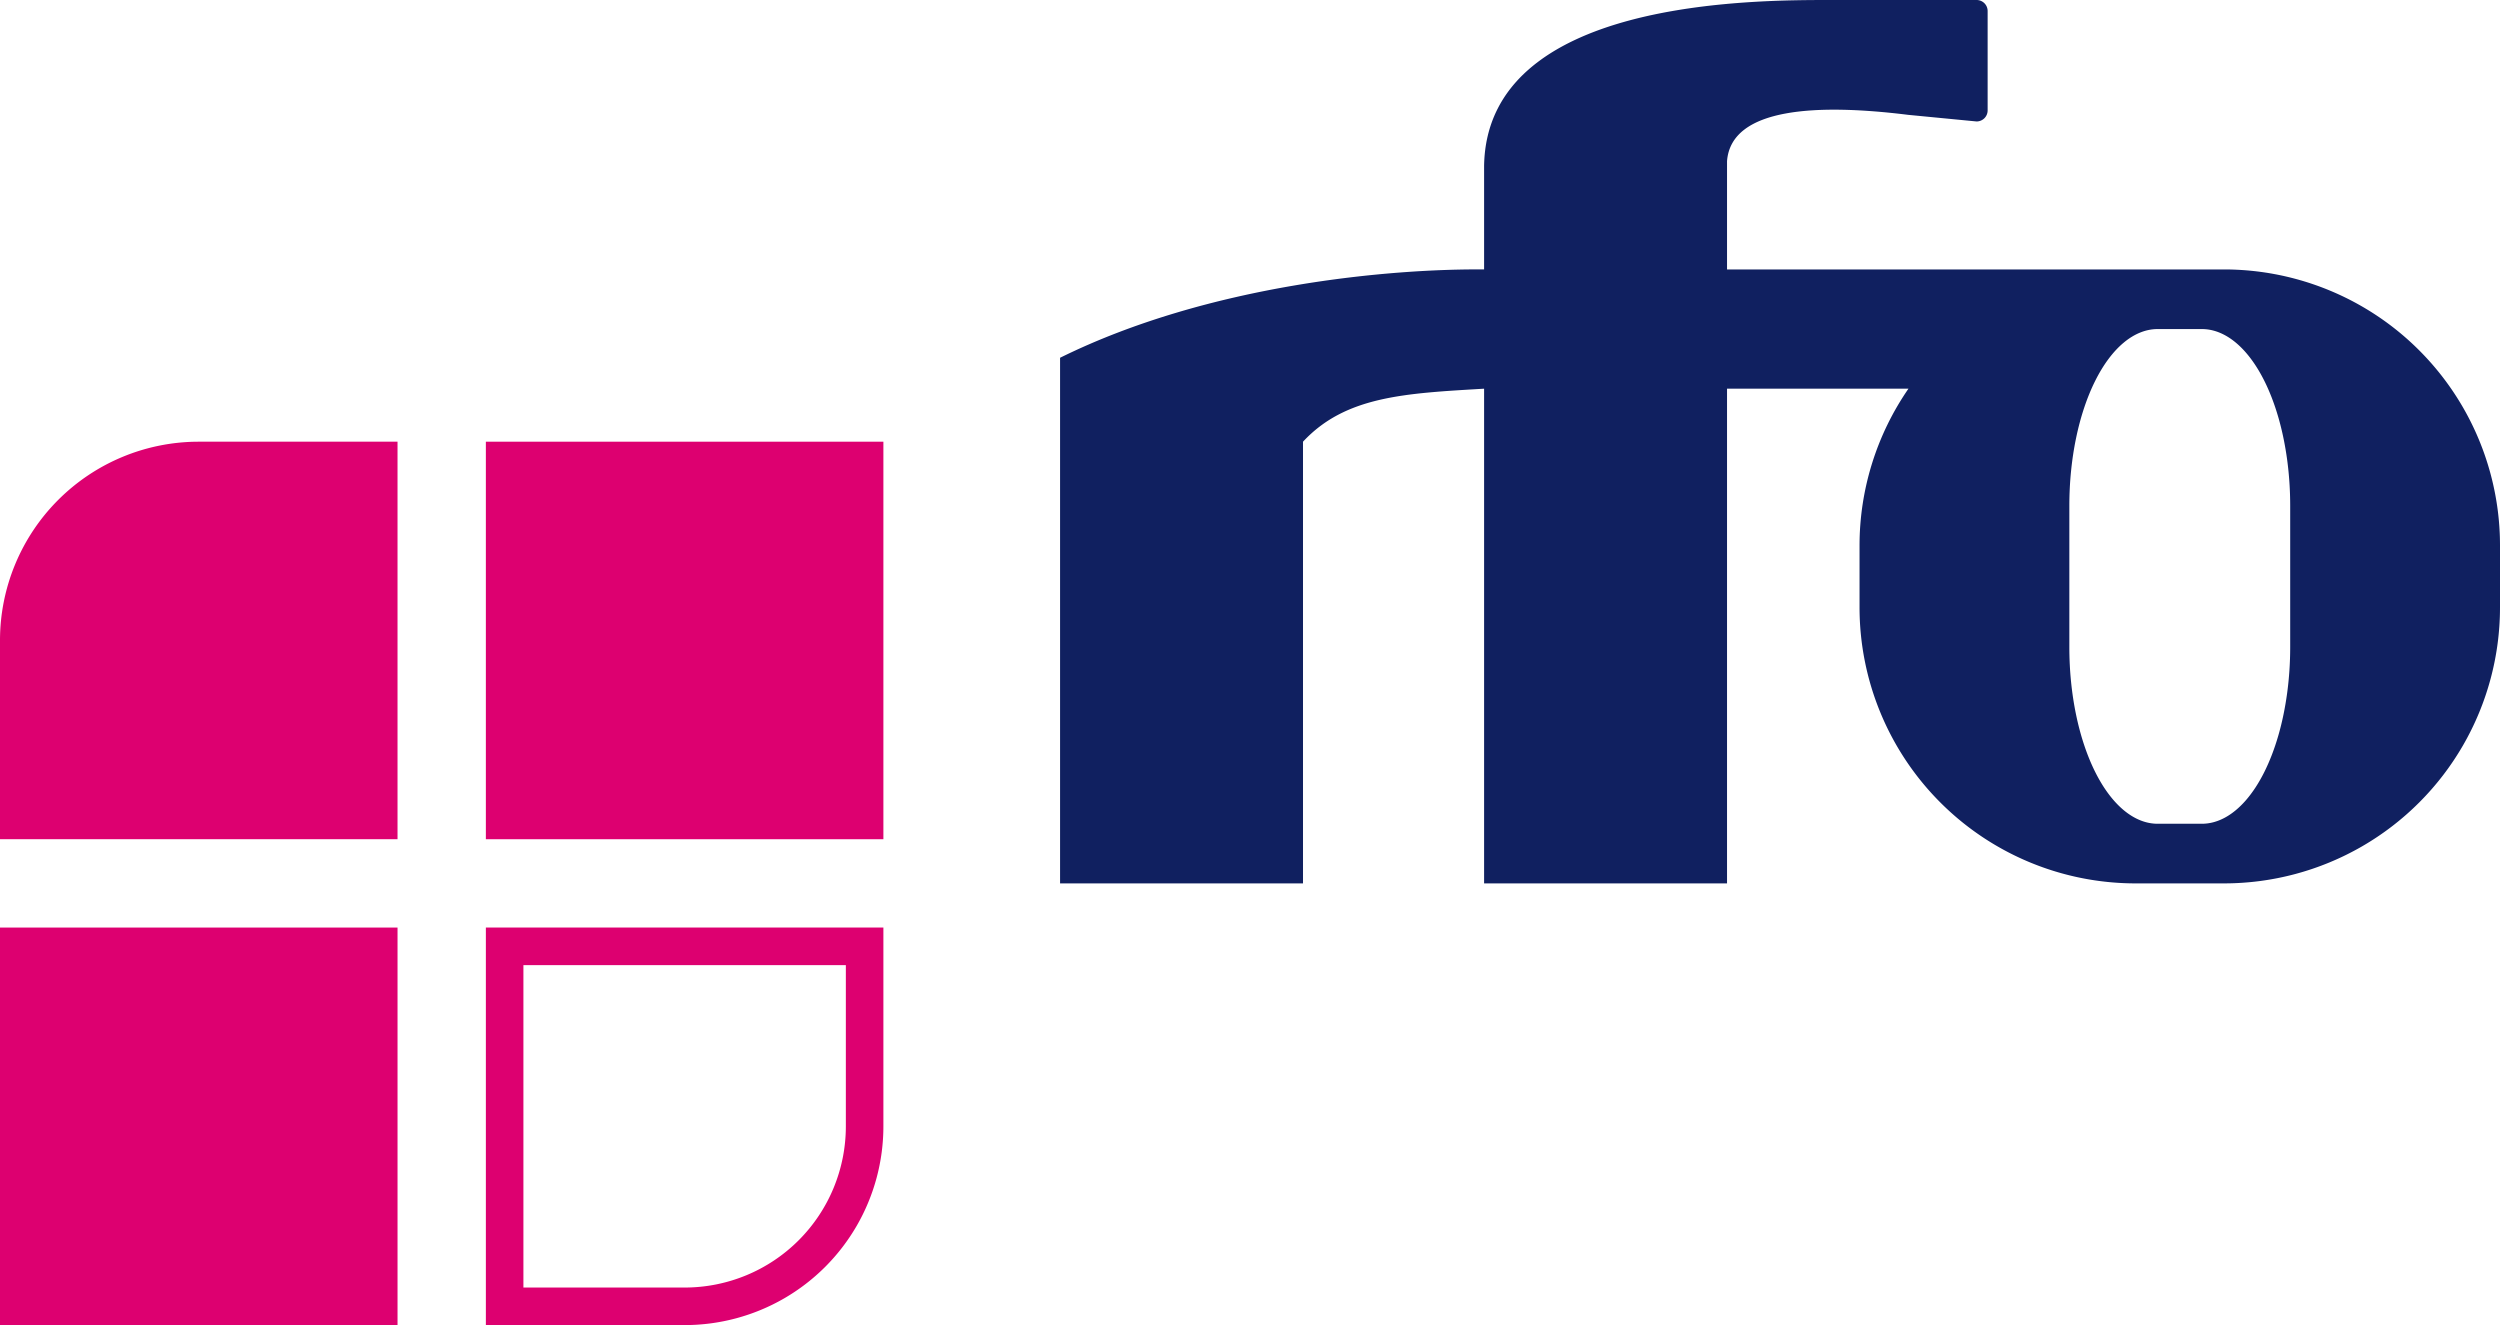 <svg version="1.1" viewBox="0 0 1132 600" xmlns="http://www.w3.org/2000/svg">
 <g transform="translate(200 400)" fill="#dd0070">
  <path d="m-20-20h-180v-90a90 90 0 0 1 90-90h90z"/>
  <path d="m20-20h180v-180h-180z"/>
  <path d="m-20 20h-180v180h180z"/>
  <path transform="translate(-200 -400)" d="m220 420v180h90a90 90 0 0 0 90-90v-90zm17 17h146v73a73 73 0 0 1-73 73h-73z"/>
 </g>
 <g transform="translate(480 400)" fill="#fff">
  <path transform="translate(-520,-440)" d="m870 40c-35.873 0-156.64-0.519-158 75v47c-41.164-0.369-124.09 6.44-192 40v238h110v-200c19.246-20.682 46.185-21.872 82-24v224h110v-224h82.152a125 125 0 0 0-22.152 71v28a125 125 0 0 0 125 125h40a125 125 0 0 0 125-125v-28a125 125 0 0 0-125-125h-225v-49c1.837-24.566 41.453-26.03 82-21l31 3a5 5 0 0 0 5-5v-45a5 5 0 0 0-5-5h-31zm147 149h20a40 80 0 0 1 40 80v64a40 80 0 0 1-40 80h-20a40 80 0 0 1-40-80v-64a40 80 0 0 1 40-80z" fill="#102060"/>
 </g>
</svg>
